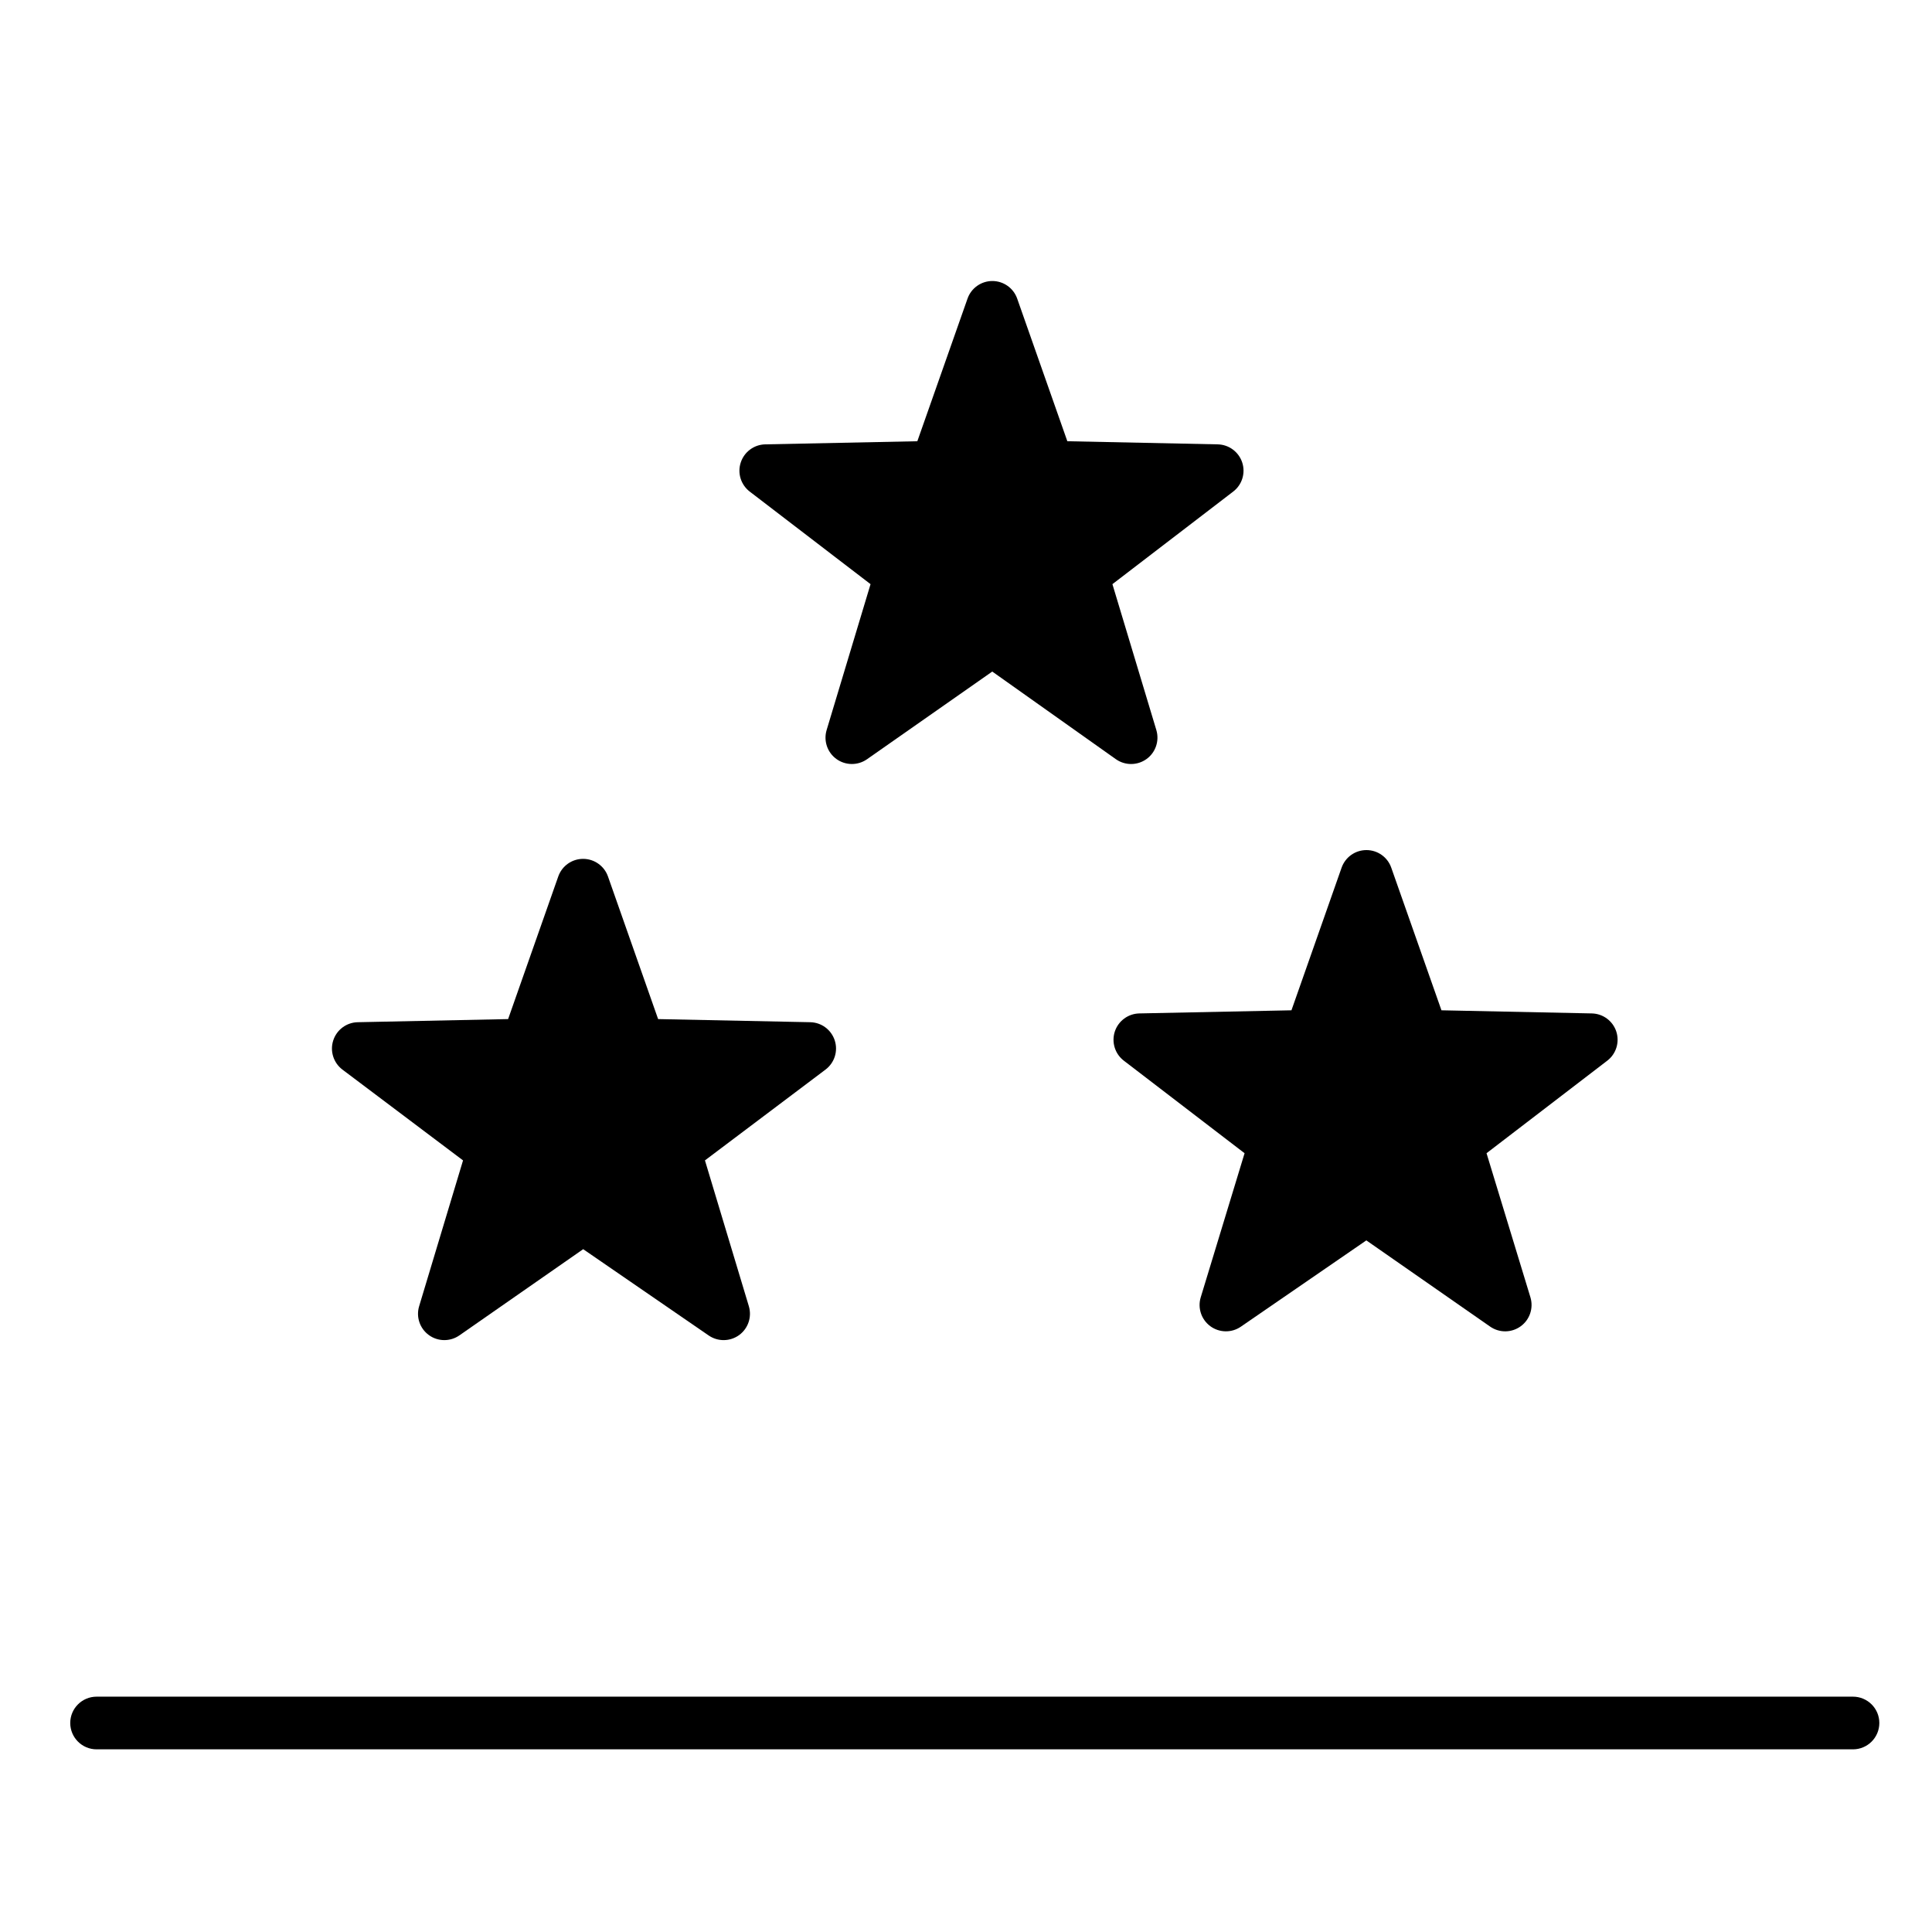 <svg viewBox="0 0 42 42" xmlns="http://www.w3.org/2000/svg" class="css-11hrkin"><path fill-rule="evenodd" clip-rule="evenodd" d="M1.527 37.456C1.527 37.14 1.784 36.884 2.1 36.884H40.282C40.598 36.884 40.855 37.14 40.855 37.456C40.855 37.773 40.598 38.029 40.282 38.029H2.1C1.784 38.029 1.527 37.773 1.527 37.456Z"></path><path d="M12.676 19.244L13.898 22.718L17.602 22.795L14.662 25.009L15.731 28.56L12.676 26.46L9.66 28.56L10.729 25.009L7.789 22.795L11.454 22.718L12.676 19.244Z"></path><path fill-rule="evenodd" clip-rule="evenodd" d="M12.676 18.671C12.919 18.671 13.136 18.824 13.217 19.054L14.307 22.154L17.614 22.222C17.858 22.227 18.072 22.386 18.147 22.619C18.222 22.851 18.141 23.105 17.946 23.252L15.325 25.226L16.279 28.395C16.349 28.628 16.265 28.879 16.069 29.023C15.872 29.166 15.607 29.17 15.406 29.032L12.678 27.156L9.987 29.03C9.787 29.169 9.521 29.167 9.324 29.024C9.126 28.881 9.041 28.628 9.112 28.395L10.066 25.226L7.444 23.252C7.25 23.105 7.169 22.851 7.244 22.619C7.319 22.386 7.533 22.227 7.777 22.222L11.046 22.154L12.136 19.054C12.217 18.824 12.433 18.671 12.676 18.671ZM12.676 20.97L11.995 22.908C11.916 23.133 11.705 23.286 11.466 23.291L9.455 23.333L11.074 24.552C11.265 24.696 11.347 24.945 11.277 25.174L10.683 27.15L12.349 25.99C12.545 25.854 12.804 25.853 13.001 25.988L14.713 27.165L14.113 25.174C14.044 24.945 14.126 24.696 14.317 24.552L15.935 23.333L13.886 23.291C13.648 23.286 13.437 23.133 13.358 22.908L12.676 20.97Z"></path><path d="M29.705 19.053L30.927 22.527L34.593 22.604L31.652 24.856L32.722 28.369L29.705 26.269L26.651 28.369L27.72 24.856L24.78 22.604L28.483 22.527L29.705 19.053Z"></path><path fill-rule="evenodd" clip-rule="evenodd" d="M29.705 18.48C29.948 18.48 30.165 18.633 30.245 18.863L31.336 21.963L34.604 22.031C34.848 22.036 35.061 22.194 35.137 22.425C35.212 22.657 35.134 22.91 34.941 23.058L32.316 25.07L33.27 28.202C33.341 28.436 33.256 28.689 33.059 28.832C32.861 28.976 32.595 28.979 32.394 28.839L29.703 26.965L26.975 28.841C26.775 28.979 26.509 28.975 26.312 28.831C26.116 28.687 26.032 28.435 26.103 28.202L27.056 25.07L24.431 23.058C24.238 22.91 24.16 22.657 24.235 22.425C24.311 22.194 24.525 22.036 24.768 22.031L28.075 21.963L29.165 18.863C29.246 18.633 29.462 18.48 29.705 18.48ZM29.705 20.779L29.024 22.717C28.945 22.942 28.734 23.095 28.495 23.1L26.425 23.142L28.068 24.402C28.258 24.547 28.337 24.795 28.268 25.023L27.675 26.97L29.381 25.797C29.577 25.662 29.837 25.663 30.032 25.799L31.692 26.955L31.105 25.023C31.035 24.795 31.115 24.547 31.304 24.402L32.948 23.142L30.915 23.1C30.677 23.095 30.466 22.942 30.387 22.717L29.705 20.779Z"></path><path d="M21.573 6.682L22.795 10.156L26.46 10.233L23.52 12.486L24.589 16.036L21.573 13.898L18.518 16.036L19.587 12.486L16.648 10.233L20.351 10.156L21.573 6.682Z"></path><path fill-rule="evenodd" clip-rule="evenodd" d="M21.573 6.109C21.816 6.109 22.033 6.263 22.113 6.492L23.203 9.592L26.472 9.66C26.715 9.665 26.929 9.823 27.005 10.055C27.08 10.286 27.002 10.539 26.808 10.687L24.183 12.699L25.138 15.871C25.208 16.105 25.122 16.359 24.924 16.501C24.725 16.644 24.458 16.645 24.258 16.504L21.571 14.599L18.847 16.506C18.647 16.645 18.38 16.643 18.183 16.5C17.985 16.357 17.9 16.105 17.97 15.871L18.925 12.699L16.299 10.687C16.106 10.539 16.027 10.286 16.103 10.055C16.179 9.823 16.392 9.665 16.636 9.66L19.942 9.592L21.033 6.492C21.113 6.263 21.33 6.109 21.573 6.109ZM21.573 8.408L20.891 10.346C20.812 10.572 20.602 10.724 20.363 10.729L18.293 10.772L19.936 12.031C20.125 12.176 20.204 12.422 20.136 12.651L19.543 14.62L21.244 13.429C21.443 13.29 21.707 13.291 21.904 13.431L23.56 14.605L22.972 12.651C22.903 12.422 22.983 12.176 23.172 12.031L24.816 10.771L22.783 10.729C22.544 10.724 22.334 10.572 22.254 10.346L21.573 8.408Z"></path></svg>